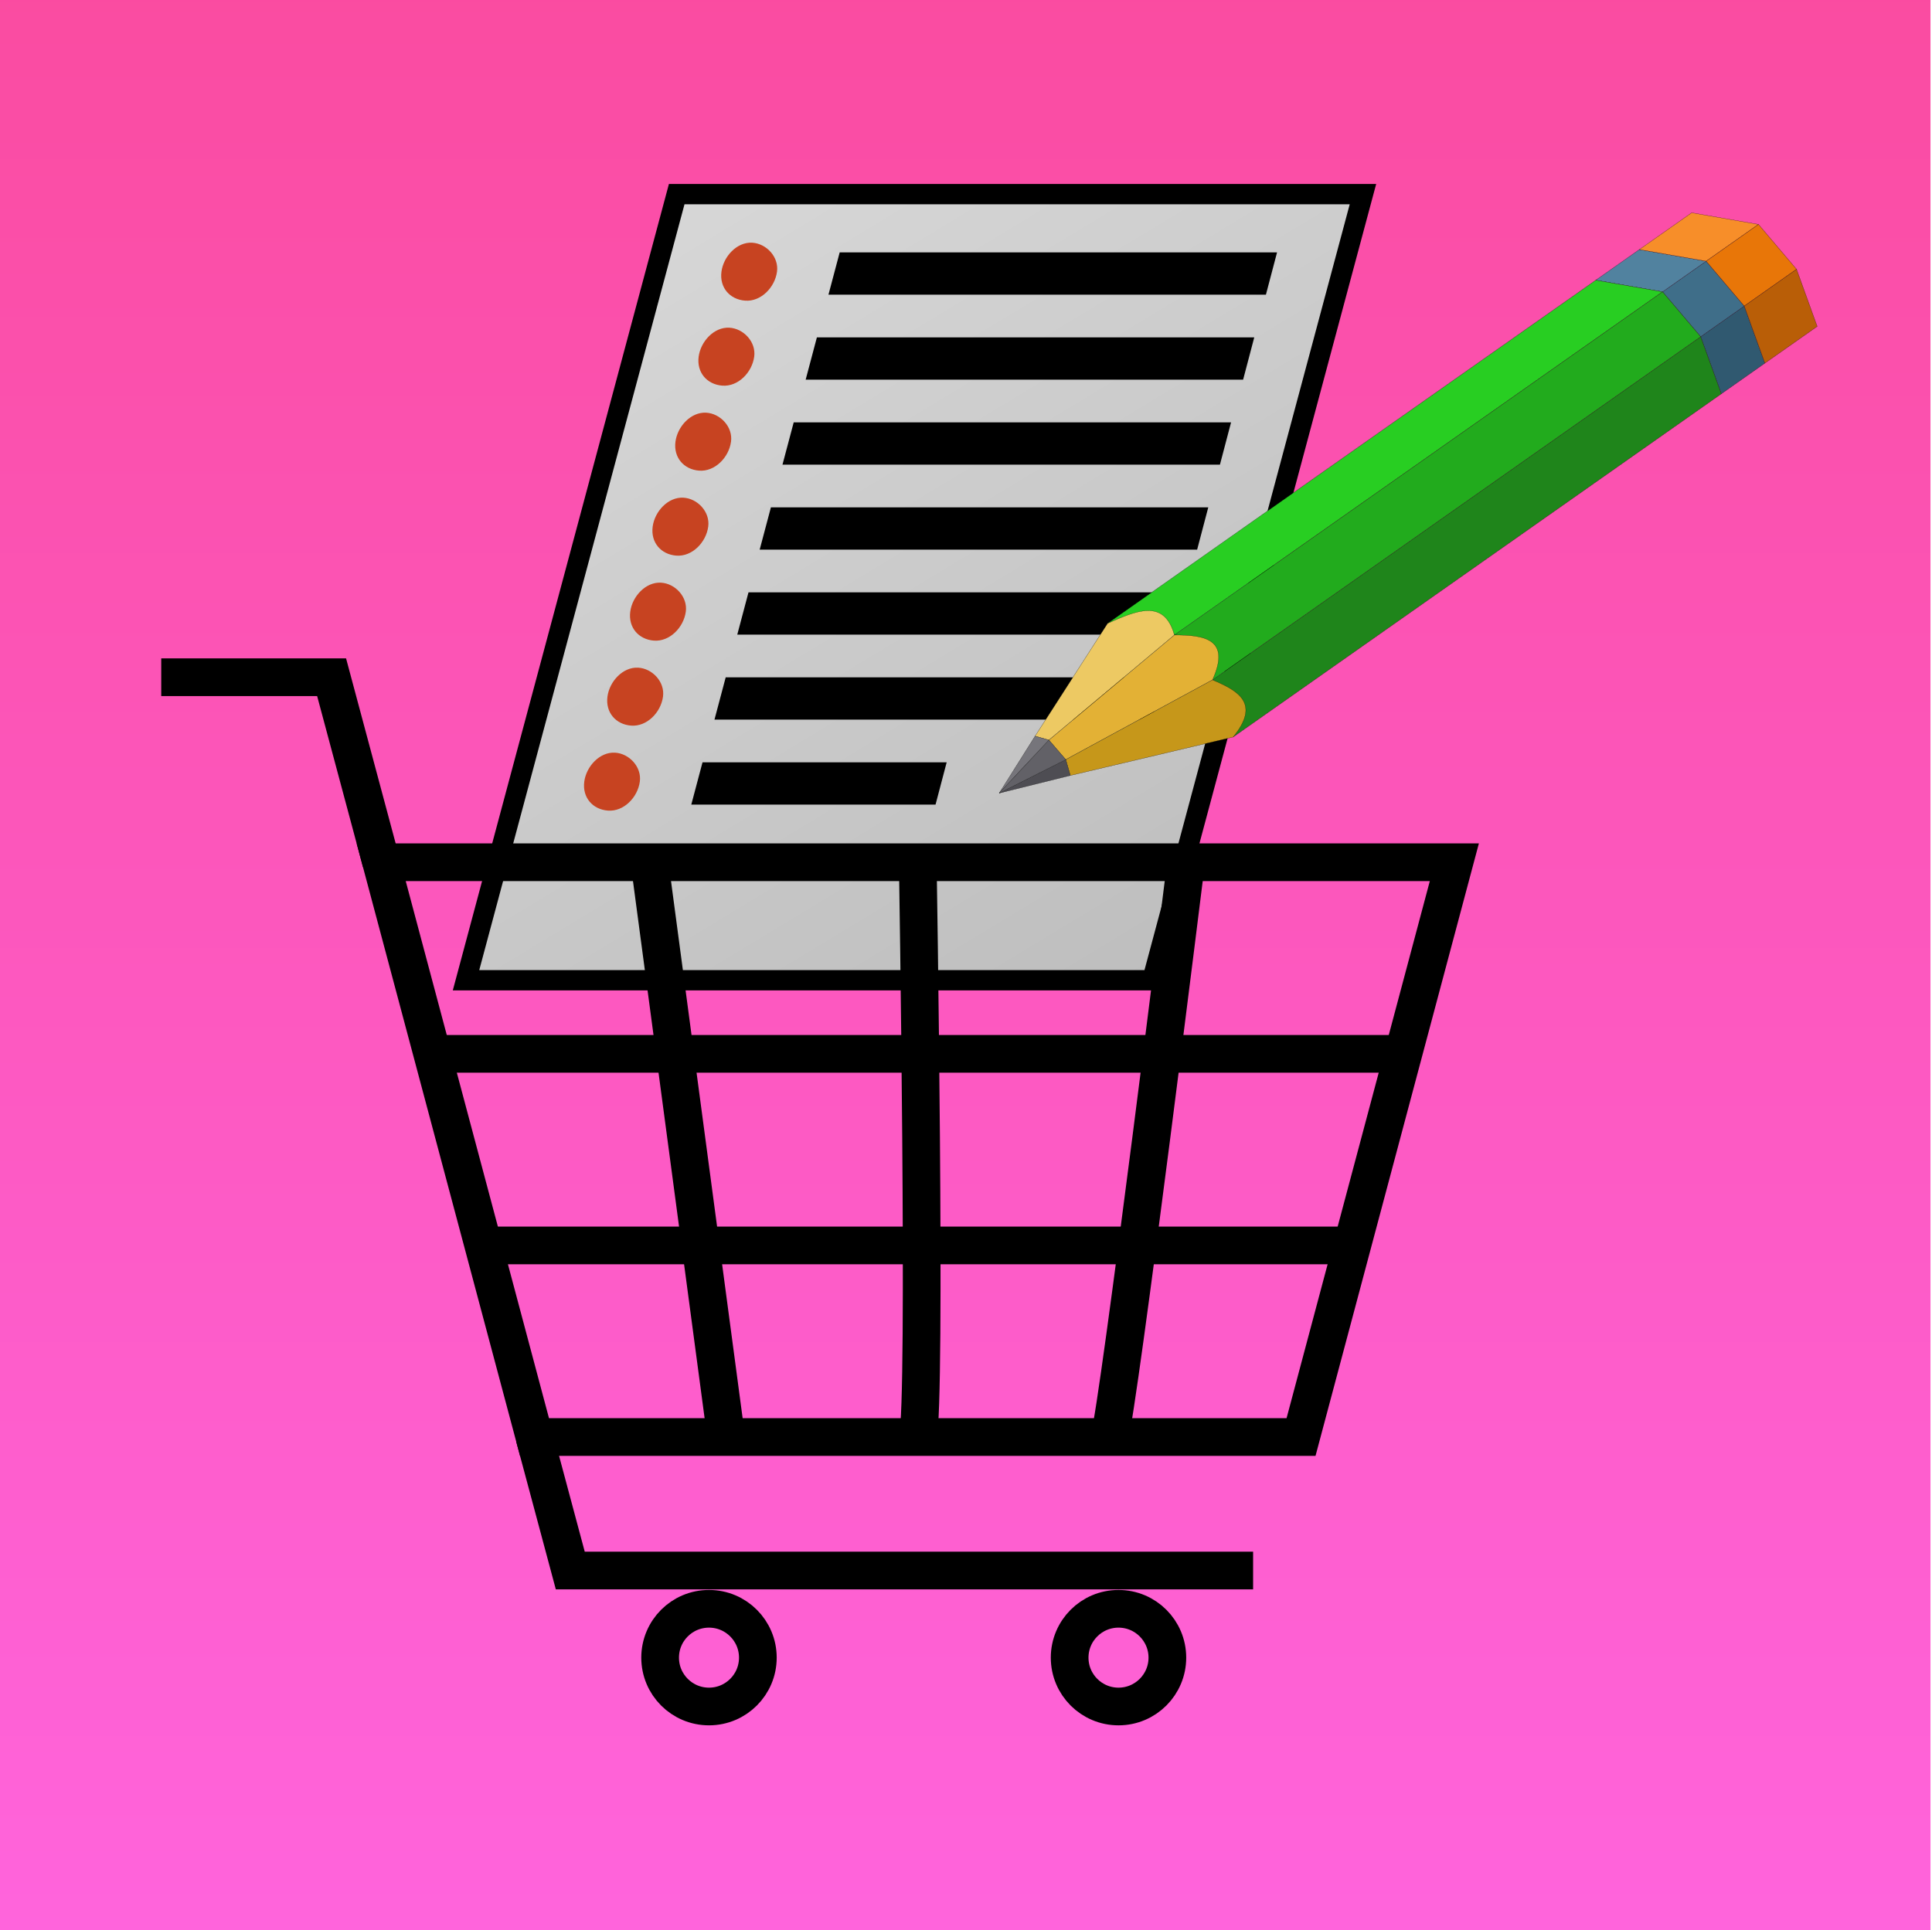 <?xml version="1.0" encoding="UTF-8" standalone="no"?>
<svg
   xmlns:dc="http://purl.org/dc/elements/1.1/"
   xmlns:cc="http://creativecommons.org/ns#"
   xmlns:rdf="http://www.w3.org/1999/02/22-rdf-syntax-ns#"
   xmlns:svg="http://www.w3.org/2000/svg"
   xmlns="http://www.w3.org/2000/svg"
   xmlns:xlink="http://www.w3.org/1999/xlink"
   xmlns:sodipodi="http://sodipodi.sourceforge.net/DTD/sodipodi-0.dtd"
   xmlns:inkscape="http://www.inkscape.org/namespaces/inkscape"
   style="enable-background:new"
   height="512"
   viewBox="0 0 512.4 512"
   width="512.4"
   version="1.1"
   id="svg35"
   sodipodi:docname="logo.svg"
   inkscape:version="0.92.5 (2060ec1f9f, 2020-04-08)">
  <sodipodi:namedview
     pagecolor="#ffffff"
     bordercolor="#666666"
     borderopacity="1"
     objecttolerance="10"
     gridtolerance="10"
     guidetolerance="10"
     inkscape:pageopacity="0"
     inkscape:pageshadow="2"
     inkscape:window-width="1310"
     inkscape:window-height="704"
     id="namedview37"
     showgrid="false"
     inkscape:zoom="0.70710678"
     inkscape:cx="123.221"
     inkscape:cy="121.76321"
     inkscape:window-x="56"
     inkscape:window-y="27"
     inkscape:window-maximized="1"
     inkscape:current-layer="layer2" />
  <defs
     id="defs7">
    <linearGradient
       inkscape:collect="always"
       id="linearGradient944">
      <stop
         style="stop-color:#d7d7d7;stop-opacity:1"
         offset="0"
         id="stop940" />
      <stop
         style="stop-color:#bebebe;stop-opacity:1"
         offset="1"
         id="stop942" />
    </linearGradient>
    <linearGradient
       id="linearGradient883"
       y2="494"
       gradientUnits="userSpaceOnUse"
       x2="256"
       gradientTransform="matrix(1 0 0 1.076 0 -19.36)"
       y1="18"
       x1="256">
      <stop
         style="stop-color:#fa4ba0;stop-opacity:1"
         offset="0"
         id="stop879" />
      <stop
         style="stop-color:#ff64dc;stop-opacity:1"
         offset="1"
         id="stop881" />
    </linearGradient>
    <linearGradient
       x1="256"
       y1="18"
       gradientTransform="matrix(1 0 0 1.076 0 -19.36)"
       x2="256"
       gradientUnits="userSpaceOnUse"
       y2="494"
       id="a">
      <stop
         id="stop874"
         offset="0"
         style="stop-color:#eaeaea" />
      <stop
         id="stop876"
         offset="1"
         style="stop-color:#f4f4f4" />
    </linearGradient>
    <linearGradient
       id="a-4"
       y2="494"
       gradientUnits="userSpaceOnUse"
       x2="256"
       gradientTransform="matrix(1 0 0 1.076 0 -19.36)"
       y1="18"
       x1="256">
      <stop
         style="stop-color:#eaeaea"
         offset="0"
         id="stop2" />
      <stop
         style="stop-color:#f4f4f4"
         offset="1"
         id="stop4" />
    </linearGradient>
    <linearGradient
       inkscape:collect="always"
       xlink:href="#linearGradient883"
       id="linearGradient885"
       x1="251.661"
       y1="8.678"
       x2="251.661"
       y2="494.644"
       gradientUnits="userSpaceOnUse" />
    <linearGradient
       inkscape:collect="always"
       xlink:href="#linearGradient944"
       id="linearGradient946"
       x1="207.15"
       y1="136.472"
       x2="375.251"
       y2="414.412"
       gradientUnits="userSpaceOnUse" />
  </defs>
  <path
     d="m-208.3 605.6c-7.842 0-14.55 5.029-17.32 12.19-0.061-0.001-0.121 0-0.182 0-7.088 0-12.83 6.002-12.83 13.41 0 7.404 5.746 13.41 12.83 13.41h17.5 16.33c5.155 0 9.333-4.365 9.333-9.75 0-4.543-2.974-8.363-7-9.445 0.001-0.103 0-0.202 0-0.305 0-10.77-8.357-19.5-18.67-19.5z"
     style="stroke-width:4;color:#000000;stroke:#ccc;enable-background:accumulate;display:none;fill:#fff"
     id="path19" />
  <path
     style="stroke-width:4;color:#000000;stroke:#ccc;enable-background:accumulate;display:none;fill:none"
     d="m288.9 828.1c-6.349 0-11.78 4.072-14.02 9.867-0.05-0.001-0.098 0-0.148 0-5.738 0-10.39 4.86-10.39 10.85 0 5.995 4.652 10.85 10.39 10.85h14.17 13.22c4.173 0 7.557-3.534 7.557-7.894 0-3.678-2.408-6.771-5.667-7.647 0.001-0.083 0-0.163 0-0.247 0-8.719-6.766-15.79-15.11-15.79z"
     id="path21" />
  <g
     style="display:none"
     transform="translate(0 -558.4)"
     id="g33">
    <path
       d="m166.1 576.4h179.9c145.3 0 166.1 20.74 166.1 165.9v144.2c0 145.2-20.76 165.9-166.1 165.9h-179.9c-145.3 0-166.1-20-166.1-165.5v-144.2c0-145.2 20.76-165.9 166.1-165.9z"
       style="stroke:#00f;fill:#00f;display:inline;fill-opacity:.081"
       id="path23" />
    <circle
       style="stroke-width:.833;fill-opacity:.081;color:#000000;stroke:#00f;enable-background:accumulate;display:inline;fill:#00f"
       cx="256"
       transform="matrix(1.2 0 0 1.2 -51.2 528.8)"
       cy="238"
       r="120"
       id="circle25" />
    <rect
       style="stroke-linejoin:round;fill-opacity:.081;color:#000000;stroke:#00f;stroke-linecap:round;enable-background:accumulate;display:inline;fill:#00f"
       height="272"
       width="272"
       y="678.4"
       x="120"
       id="rect27" />
    <rect
       style="stroke-linejoin:round;fill-opacity:.081;color:#000000;stroke:#00f;stroke-linecap:round;enable-background:accumulate;display:inline;fill:#00f"
       height="240"
       width="304"
       y="694.4"
       x="104"
       id="rect29" />
    <rect
       style="stroke-linejoin:round;fill-opacity:.081;color:#000000;stroke:#00f;stroke-linecap:round;enable-background:accumulate;display:inline;fill:#00f"
       height="304"
       width="240"
       y="662.4"
       x="136"
       id="rect31" />
  </g>
  <g
     inkscape:groupmode="layer"
     id="layer1"
     inkscape:label="back"
     sodipodi:insensitive="true"
     style="display:inline">
    <rect
       style="fill:url(#linearGradient885);fill-opacity:1;stroke:none;stroke-width:55.247;stroke-linecap:round;stroke-linejoin:round;stroke-miterlimit:4;stroke-dasharray:none;stroke-opacity:1;enable-background:new"
       id="rect862"
       width="512"
       height="512"
       x="0"
       y="-2.8421709e-14" />
  </g>
  <g
     inkscape:groupmode="layer"
     id="layer2"
     inkscape:label="front">
    <g
       style="enable-background:new"
       id="g898"
       transform="matrix(1.025,0,0,1.025,-55.126,-99.63)">
      <g
         id="g956"
         transform="matrix(0.732,0,0,0.732,77.244,47.55)">
        <path
           style="fill:url(#linearGradient946);fill-opacity:1;stroke:#000000;stroke-width:7.177;stroke-linecap:butt;stroke-linejoin:miter;stroke-miterlimit:4;stroke-dasharray:none;stroke-opacity:1"
           d="M 132.676,414.412 H 375.251 L 449.725,136.472 H 207.15 Z"
           id="path864"
           inkscape:connector-curvature="0" />
        <path
           style="fill:#000000;fill-opacity:1;stroke:none;stroke-width:0.906px;stroke-linecap:butt;stroke-linejoin:miter;stroke-opacity:1"
           d="m 264.764,157.057 h 154.6 l -3.935,14.953 H 260.795 Z"
           id="path870"
           inkscape:connector-curvature="0"
           sodipodi:nodetypes="ccccc" />
        <path
           style="fill:#c74321;fill-opacity:1;stroke:none;stroke-width:4.168;stroke-linecap:round;stroke-linejoin:round;stroke-miterlimit:4;stroke-dasharray:none;stroke-opacity:1"
           d="m 242.605,163.883 c -0.757,5.606 -5.713,10.667 -11.277,10.243 -5.408,-0.412 -9.099,-4.634 -8.362,-10.243 0.706,-5.375 5.447,-10.549 10.862,-10.243 4.999,0.283 9.484,5.01 8.778,10.243 z"
           id="path962"
           inkscape:connector-curvature="0"
           sodipodi:nodetypes="scscs" />
        <path
           sodipodi:nodetypes="ccccc"
           inkscape:connector-curvature="0"
           id="path995"
           d="m 256.705,187.107 h 154.6 l -3.935,14.953 H 252.736 Z"
           style="fill:#000000;fill-opacity:1;stroke:none;stroke-width:0.906px;stroke-linecap:butt;stroke-linejoin:miter;stroke-opacity:1" />
        <path
           sodipodi:nodetypes="scscs"
           inkscape:connector-curvature="0"
           id="path997"
           d="m 234.546,193.933 c -0.757,5.606 -5.713,10.667 -11.277,10.243 -5.408,-0.412 -9.099,-4.634 -8.362,-10.243 0.706,-5.375 5.447,-10.549 10.862,-10.243 4.999,0.283 9.484,5.01 8.778,10.243 z"
           style="fill:#c74321;fill-opacity:1;stroke:none;stroke-width:4.168;stroke-linecap:round;stroke-linejoin:round;stroke-miterlimit:4;stroke-dasharray:none;stroke-opacity:1" />
        <path
           sodipodi:nodetypes="ccccc"
           inkscape:connector-curvature="0"
           id="path1003"
           d="m 248.509,217.157 h 154.6 l -3.935,14.953 H 244.54 Z"
           style="fill:#000000;fill-opacity:1;stroke:none;stroke-width:0.906px;stroke-linecap:butt;stroke-linejoin:miter;stroke-opacity:1" />
        <path
           sodipodi:nodetypes="scscs"
           inkscape:connector-curvature="0"
           id="path1005"
           d="m 226.35,223.984 c -0.757,5.606 -5.713,10.667 -11.277,10.243 -5.408,-0.412 -9.099,-4.634 -8.362,-10.243 0.706,-5.375 5.447,-10.549 10.862,-10.243 4.999,0.283 9.484,5.01 8.778,10.243 z"
           style="fill:#c74321;fill-opacity:1;stroke:none;stroke-width:4.168;stroke-linecap:round;stroke-linejoin:round;stroke-miterlimit:4;stroke-dasharray:none;stroke-opacity:1" />
        <path
           style="fill:#000000;fill-opacity:1;stroke:none;stroke-width:0.906px;stroke-linecap:butt;stroke-linejoin:miter;stroke-opacity:1"
           d="M 240.45,247.208 H 395.051 l -3.935,14.953 H 236.481 Z"
           id="path1007"
           inkscape:connector-curvature="0"
           sodipodi:nodetypes="ccccc" />
        <path
           style="fill:#c74321;fill-opacity:1;stroke:none;stroke-width:4.168;stroke-linecap:round;stroke-linejoin:round;stroke-miterlimit:4;stroke-dasharray:none;stroke-opacity:1"
           d="m 218.291,254.034 c -0.757,5.606 -5.713,10.667 -11.277,10.243 -5.408,-0.412 -9.099,-4.634 -8.362,-10.243 0.706,-5.375 5.447,-10.549 10.862,-10.243 4.999,0.283 9.484,5.01 8.778,10.243 z"
           id="path1009"
           inkscape:connector-curvature="0"
           sodipodi:nodetypes="scscs" />
        <path
           sodipodi:nodetypes="ccccc"
           inkscape:connector-curvature="0"
           id="path1011"
           d="m 232.528,277.258 h 154.6 l -3.935,14.953 H 228.559 Z"
           style="fill:#000000;fill-opacity:1;stroke:none;stroke-width:0.906px;stroke-linecap:butt;stroke-linejoin:miter;stroke-opacity:1" />
        <path
           sodipodi:nodetypes="scscs"
           inkscape:connector-curvature="0"
           id="path1013"
           d="m 210.369,284.084 c -0.757,5.606 -5.713,10.667 -11.277,10.243 -5.408,-0.412 -9.099,-4.634 -8.362,-10.243 0.706,-5.375 5.447,-10.549 10.862,-10.243 4.999,0.283 9.484,5.01 8.778,10.243 z"
           style="fill:#c74321;fill-opacity:1;stroke:none;stroke-width:4.168;stroke-linecap:round;stroke-linejoin:round;stroke-miterlimit:4;stroke-dasharray:none;stroke-opacity:1" />
        <path
           style="fill:#000000;fill-opacity:1;stroke:none;stroke-width:0.906px;stroke-linecap:butt;stroke-linejoin:miter;stroke-opacity:1"
           d="m 224.469,307.308 h 154.6 l -3.935,14.953 H 220.5 Z"
           id="path1015"
           inkscape:connector-curvature="0"
           sodipodi:nodetypes="ccccc" />
        <path
           style="fill:#c74321;fill-opacity:1;stroke:none;stroke-width:4.168;stroke-linecap:round;stroke-linejoin:round;stroke-miterlimit:4;stroke-dasharray:none;stroke-opacity:1"
           d="m 202.31,314.135 c -0.757,5.606 -5.713,10.667 -11.277,10.243 -5.408,-0.412 -9.099,-4.634 -8.362,-10.243 0.706,-5.375 5.447,-10.549 10.862,-10.243 4.999,0.283 9.484,5.01 8.778,10.243 z"
           id="path1017"
           inkscape:connector-curvature="0"
           sodipodi:nodetypes="scscs" />
        <path
           sodipodi:nodetypes="ccccc"
           inkscape:connector-curvature="0"
           id="path1023"
           d="m 216.274,337.359 h 86.304 l -3.935,14.953 h -86.338 z"
           style="fill:#000000;fill-opacity:1;stroke:none;stroke-width:0.906px;stroke-linecap:butt;stroke-linejoin:miter;stroke-opacity:1" />
        <path
           sodipodi:nodetypes="scscs"
           inkscape:connector-curvature="0"
           id="path1025"
           d="m 194.114,344.185 c -0.757,5.606 -5.713,10.667 -11.277,10.243 -5.408,-0.412 -9.099,-4.634 -8.362,-10.243 0.706,-5.375 5.447,-10.549 10.862,-10.243 4.999,0.283 9.484,5.01 8.778,10.243 z"
           style="fill:#c74321;fill-opacity:1;stroke:none;stroke-width:4.168;stroke-linecap:round;stroke-linejoin:round;stroke-miterlimit:4;stroke-dasharray:none;stroke-opacity:1" />
      </g>
    </g>
    <g
       id="g1136"
       transform="matrix(1.228,0,0,1.228,-65.275,-117.384)">
      <path
         sodipodi:nodetypes="ccccc"
         inkscape:connector-curvature="0"
         id="path852"
         d="m 135.484,281.859 33.111,124.165 H 334.149 L 367.259,281.859 Z"
         style="fill:none;stroke:#000000;stroke-width:8.142;stroke-linecap:butt;stroke-linejoin:miter;stroke-miterlimit:4;stroke-dasharray:none;stroke-opacity:1;enable-background:new" />
      <path
         sodipodi:nodetypes="cc"
         inkscape:connector-curvature="0"
         id="path854"
         d="M 209.983,406.024 193.428,281.859"
         style="fill:none;stroke:#000000;stroke-width:8.142;stroke-linecap:butt;stroke-linejoin:miter;stroke-miterlimit:4;stroke-dasharray:none;stroke-opacity:1;enable-background:new" />
      <path
         sodipodi:nodetypes="cc"
         inkscape:connector-curvature="0"
         id="path856"
         d="M 292.76,406.024 C 294.665,400.31 309.316,281.859 309.316,281.859"
         style="fill:none;stroke:#000000;stroke-width:8.142;stroke-linecap:butt;stroke-linejoin:miter;stroke-miterlimit:4;stroke-dasharray:none;stroke-opacity:1;enable-background:new" />
      <path
         sodipodi:nodetypes="cc"
         inkscape:connector-curvature="0"
         id="path858"
         d="m 251.372,406.024 c 1.905,-6.984 0,-124.165 0,-124.165"
         style="fill:none;stroke:#000000;stroke-width:8.142;stroke-linecap:butt;stroke-linejoin:miter;stroke-miterlimit:4;stroke-dasharray:none;stroke-opacity:1;enable-background:new" />
      <path
         sodipodi:nodetypes="cc"
         inkscape:connector-curvature="0"
         id="path892"
         d="M 146.521,323.247 H 356.223"
         style="fill:none;stroke:#000000;stroke-width:8.142;stroke-linecap:butt;stroke-linejoin:miter;stroke-miterlimit:4;stroke-dasharray:none;stroke-opacity:1" />
      <path
         sodipodi:nodetypes="cc"
         inkscape:connector-curvature="0"
         id="path894"
         d="M 345.186,364.635 H 157.558"
         style="fill:none;stroke:#000000;stroke-width:8.142;stroke-linecap:butt;stroke-linejoin:miter;stroke-miterlimit:4;stroke-dasharray:none;stroke-opacity:1" />
      <path
         sodipodi:nodetypes="ccc"
         inkscape:connector-curvature="0"
         id="path896"
         d="M 135.484,281.859 124.773,241.885 H 87.979"
         style="fill:none;stroke:#000000;stroke-width:8.142;stroke-linecap:butt;stroke-linejoin:miter;stroke-miterlimit:4;stroke-dasharray:none;stroke-opacity:1" />
      <path
         inkscape:connector-curvature="0"
         id="path898"
         d="m 168.595,406.024 7.727,28.839 h 147.474"
         style="fill:none;stroke:#000000;stroke-width:8.142;stroke-linecap:butt;stroke-linejoin:miter;stroke-miterlimit:4;stroke-dasharray:none;stroke-opacity:1" />
      <circle
         r="10.553"
         cy="453.684"
         cx="206.28"
         id="path900"
         style="fill:none;fill-opacity:1;stroke:#000000;stroke-width:8.142;stroke-linecap:round;stroke-linejoin:round;stroke-miterlimit:4;stroke-dasharray:none;stroke-opacity:1" />
      <circle
         style="fill:none;fill-opacity:1;stroke:#000000;stroke-width:8.142;stroke-linecap:round;stroke-linejoin:round;stroke-miterlimit:4;stroke-dasharray:none;stroke-opacity:1"
         id="circle904"
         cx="294.725"
         cy="453.684"
         r="10.553" />
    </g>
    <g
       transform="matrix(0.815,0.142,-0.142,0.815,171.332,354.624)"
       id="g1098">
      <path
         style="fill:#305970;fill-opacity:1;stroke:#000000;stroke-width:0.06;stroke-linecap:butt;stroke-linejoin:miter;stroke-miterlimit:4;stroke-dasharray:none;stroke-opacity:1"
         d="m 287.711,-357.06 12.081,-12.081 -9.665,-16.913 -12.081,12.081 z"
         id="path1045"
         inkscape:connector-curvature="0" />
      <path
         style="fill:#3f6e89;fill-opacity:1;stroke:#000000;stroke-width:0.06;stroke-linecap:butt;stroke-linejoin:miter;stroke-miterlimit:4;stroke-dasharray:none;stroke-opacity:1"
         d="m 278.046,-373.973 12.081,-12.081 -14.497,-12.081 -12.081,12.081 14.497,12.081"
         id="path1047"
         inkscape:connector-curvature="0" />
      <path
         style="fill:#51829f;fill-opacity:1;stroke:#000000;stroke-width:0.06;stroke-linecap:butt;stroke-linejoin:miter;stroke-miterlimit:4;stroke-dasharray:none;stroke-opacity:1"
         d="m 263.55,-386.054 -21.745,-2e-5 12.081,-12.081 h 21.745 z"
         id="path1049"
         inkscape:connector-curvature="0" />
      <path
         style="fill:#f78e29;fill-opacity:1;stroke:#000000;stroke-width:0.06;stroke-linecap:butt;stroke-linejoin:miter;stroke-miterlimit:4;stroke-dasharray:none;stroke-opacity:1"
         d="m 275.63,-398.135 -21.745,-2e-5 14.497,-14.497 h 21.745 z"
         id="path1055"
         inkscape:connector-curvature="0" />
      <path
         style="fill:#e87608;fill-opacity:1;stroke:#000000;stroke-width:0.06;stroke-linecap:butt;stroke-linejoin:miter;stroke-miterlimit:4;stroke-dasharray:none;stroke-opacity:1"
         d="m 290.127,-386.054 14.497,-14.497 -14.497,-12.081 -14.497,14.497 z"
         id="path1057"
         inkscape:connector-curvature="0" />
      <path
         style="fill:#b95e07;fill-opacity:1;stroke:#000000;stroke-width:0.06;stroke-linecap:butt;stroke-linejoin:miter;stroke-miterlimit:4;stroke-dasharray:none;stroke-opacity:1"
         d="m 299.792,-369.141 14.497,-14.497 -9.665,-16.913 -14.497,14.497 z"
         id="path1059"
         inkscape:connector-curvature="0" />
      <path
         style="fill:#1f851b;fill-opacity:1;stroke:#000000;stroke-width:0.06;stroke-linecap:butt;stroke-linejoin:miter;stroke-miterlimit:4;stroke-dasharray:none;stroke-opacity:1"
         d="m 152.424,-221.773 c 4.611,-11.182 -2.819,-14.35 -9.665,-16.913 l 135.287,-135.287 9.665,16.913 z"
         id="path1061"
         inkscape:connector-curvature="0"
         sodipodi:nodetypes="ccccc" />
      <path
         style="fill:#28ce22;fill-opacity:1;stroke:#000000;stroke-width:0.06;stroke-linecap:butt;stroke-linejoin:miter;stroke-miterlimit:4;stroke-dasharray:none;stroke-opacity:1"
         d="m 128.262,-250.767 c -7.248,-9.97 -14.497,-3.254 -21.745,0 l 135.287,-135.287 h 21.745 z"
         id="path1063"
         inkscape:connector-curvature="0"
         sodipodi:nodetypes="ccccc" />
      <path
         style="fill:#22ab1d;fill-opacity:1;stroke:#000000;stroke-width:0.06;stroke-linecap:butt;stroke-linejoin:miter;stroke-miterlimit:4;stroke-dasharray:none;stroke-opacity:1"
         d="m 128.262,-250.767 c 11.804,-2.015 15.786,2.748 14.497,12.081 l 135.287,-135.287 -14.497,-12.081 z"
         id="path1065"
         inkscape:connector-curvature="0"
         sodipodi:nodetypes="ccccc" />
      <path
         style="fill:#edc963;fill-opacity:1;stroke:#000000;stroke-width:0.06;stroke-linecap:butt;stroke-linejoin:miter;stroke-miterlimit:4;stroke-dasharray:none;stroke-opacity:1"
         d="m 106.517,-250.767 -16.698,39.603 4.587,0.491 33.856,-40.094 c -5.254,-11.111 -13.508,-5.507 -21.745,0 z"
         id="path1071"
         inkscape:connector-curvature="0"
         sodipodi:nodetypes="ccccc" />
      <path
         style="fill:#e3b135;fill-opacity:1;stroke:#000000;stroke-width:0.06;stroke-linecap:butt;stroke-linejoin:miter;stroke-miterlimit:4;stroke-dasharray:none;stroke-opacity:1"
         d="m 94.406,-210.672 6.388,5.242 41.964,-33.255 c 3.551,-13.762 -4.698,-13.822 -14.497,-12.081 z"
         id="path1073"
         inkscape:connector-curvature="0"
         sodipodi:nodetypes="ccccc" />
      <path
         style="fill:#c6971a;fill-opacity:1;stroke:#000000;stroke-width:0.06;stroke-linecap:butt;stroke-linejoin:miter;stroke-miterlimit:4;stroke-dasharray:none;stroke-opacity:1"
         d="m 103.108,-200.66 49.316,-21.113 c 6.821,-12.103 -0.814,-14.899 -9.665,-16.913 l -41.964,33.255 z"
         id="path1075"
         inkscape:connector-curvature="0"
         sodipodi:nodetypes="ccccc" />
      <path
         style="fill:#76757b;fill-opacity:1;stroke:#000000;stroke-width:0.06;stroke-linecap:butt;stroke-linejoin:miter;stroke-miterlimit:4;stroke-dasharray:none;stroke-opacity:1"
         d="m 89.82,-211.164 -8.19,19.984 12.777,-19.493 z"
         id="path1077"
         inkscape:connector-curvature="0" />
      <path
         style="fill:#4e4d53;fill-opacity:1;stroke:#000000;stroke-width:0.06;stroke-linecap:butt;stroke-linejoin:miter;stroke-miterlimit:4;stroke-dasharray:none;stroke-opacity:1"
         d="m 100.795,-205.431 -19.165,14.251 21.478,-9.481 z"
         id="path1079"
         inkscape:connector-curvature="0" />
      <path
         style="fill:#626167;fill-opacity:1;stroke:#000000;stroke-width:0.06;stroke-linecap:butt;stroke-linejoin:miter;stroke-miterlimit:4;stroke-dasharray:none;stroke-opacity:1"
         d="m 94.406,-210.672 -12.777,19.493 19.165,-14.251 z"
         id="path1081"
         inkscape:connector-curvature="0" />
    </g>
  </g>
</svg>
